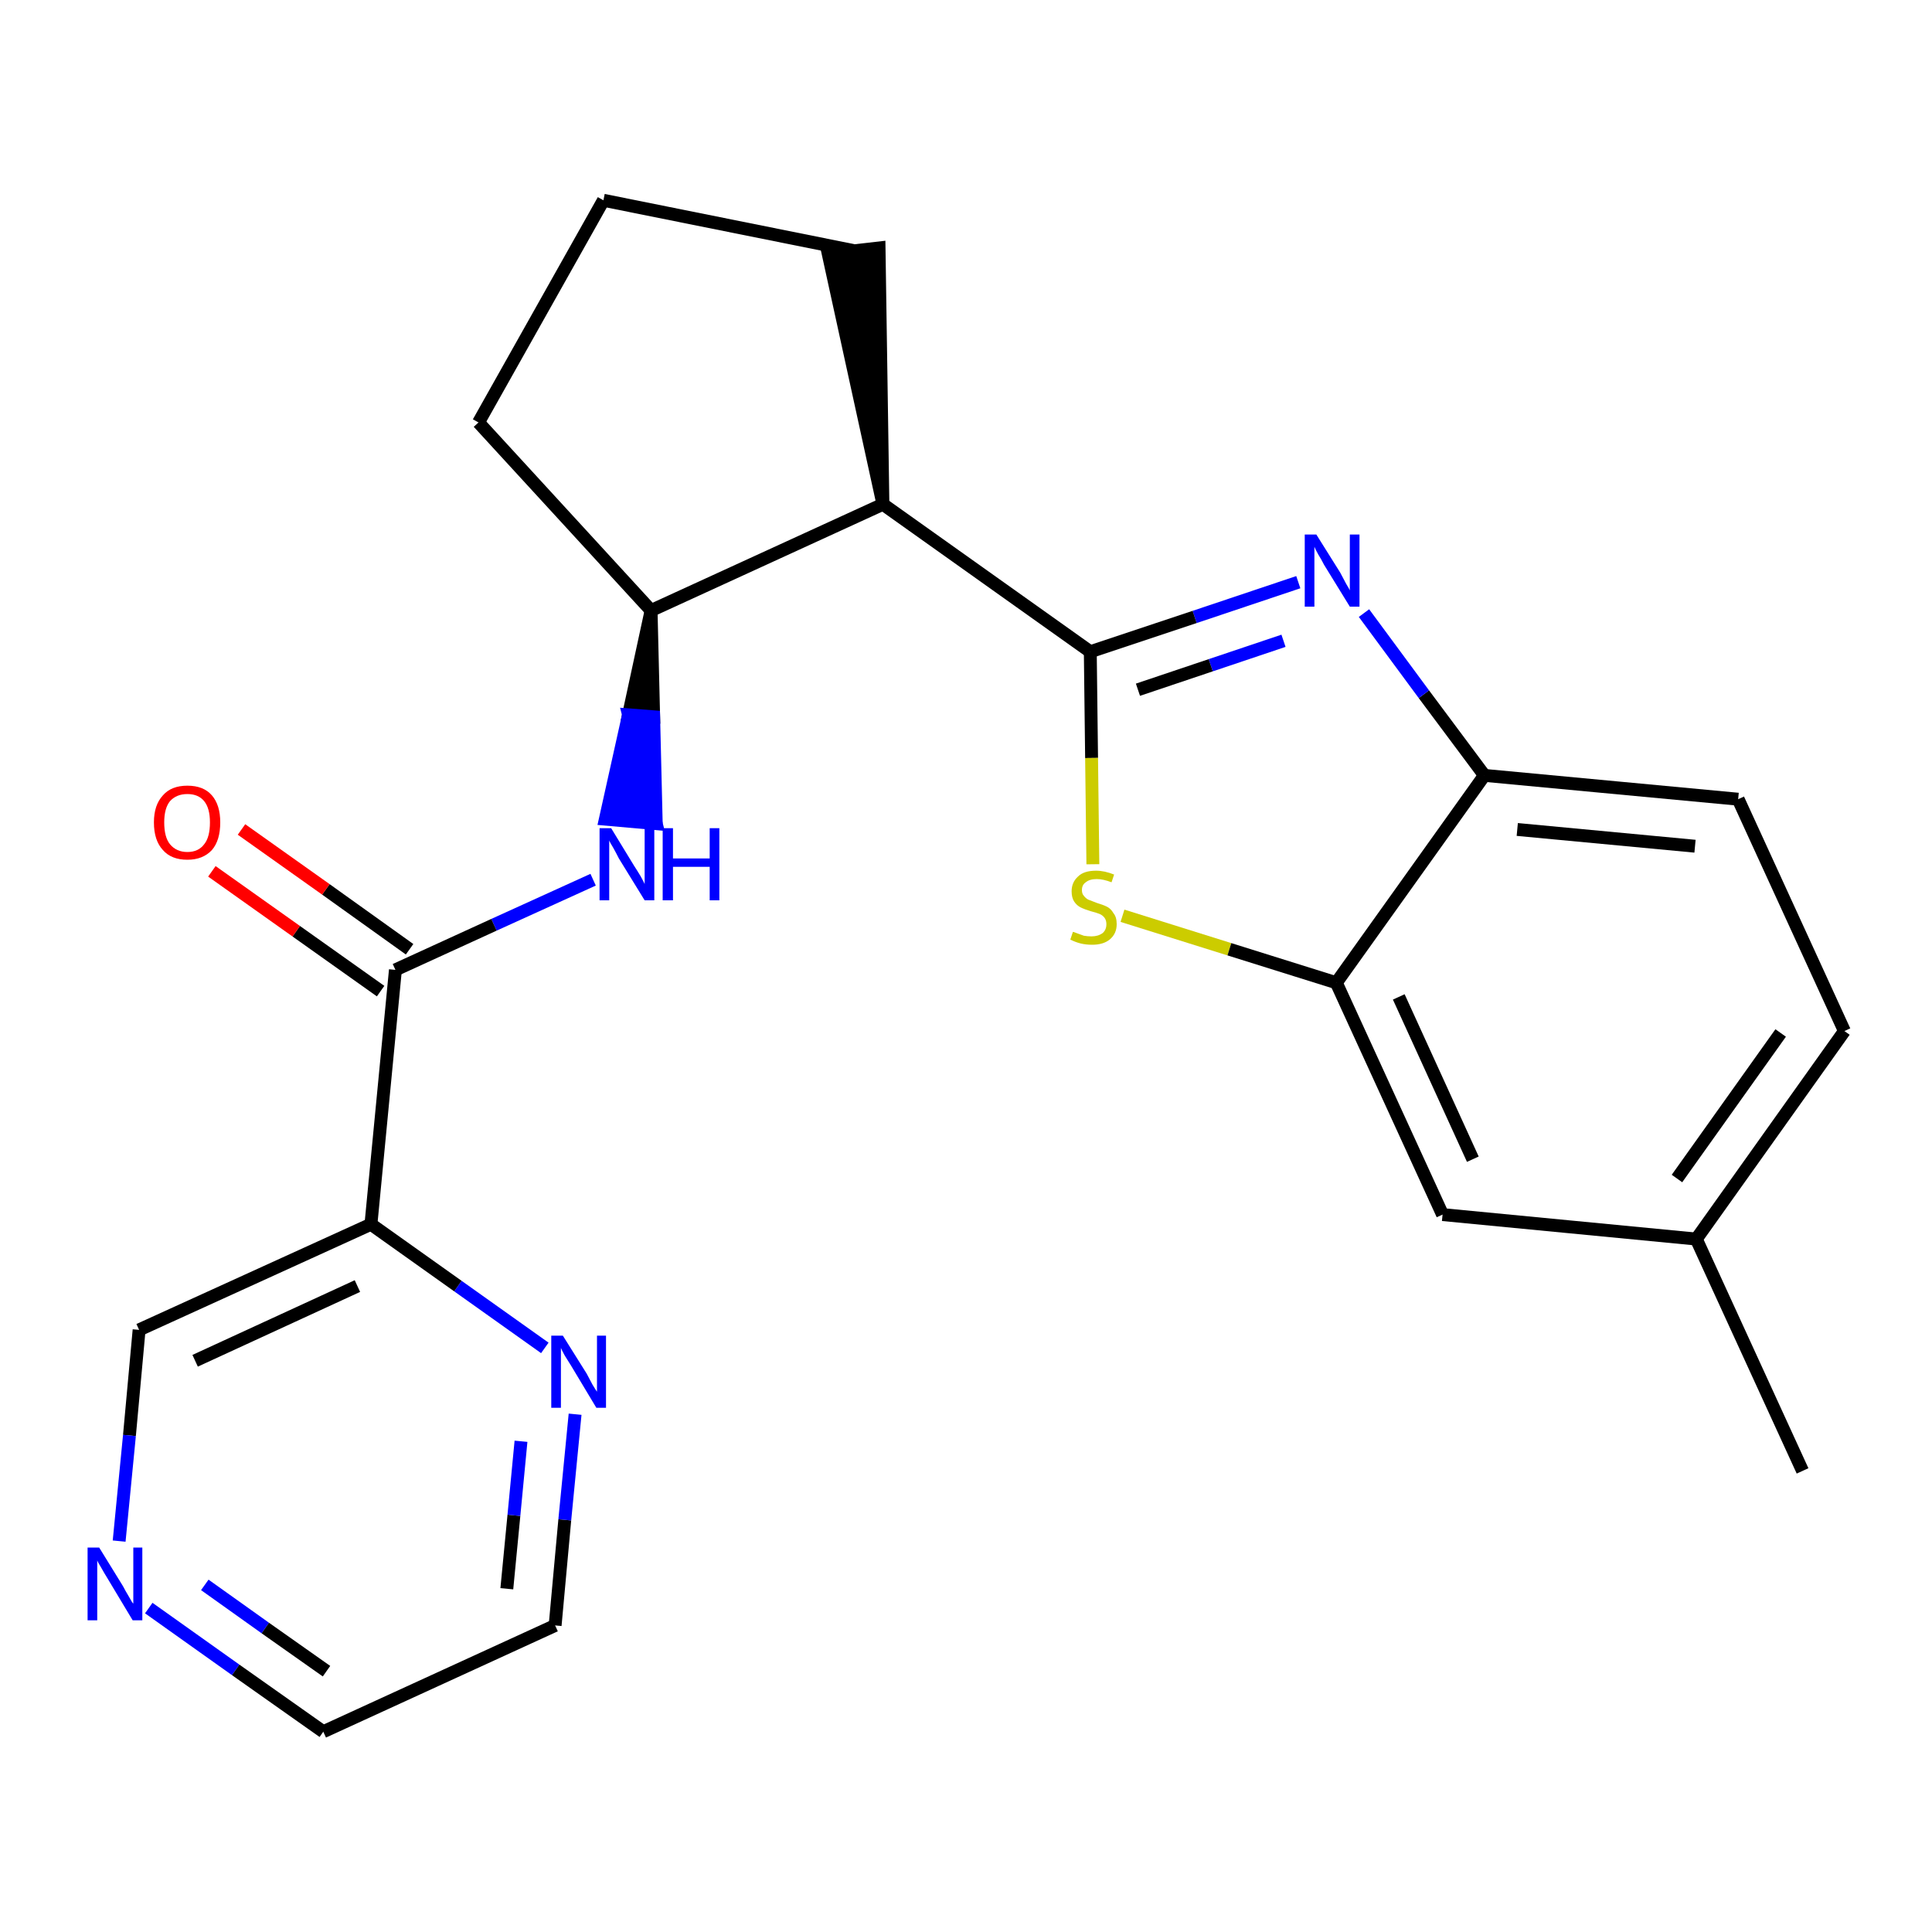 <?xml version='1.0' encoding='iso-8859-1'?>
<svg version='1.1' baseProfile='full'
              xmlns='http://www.w3.org/2000/svg'
                      xmlns:rdkit='http://www.rdkit.org/xml'
                      xmlns:xlink='http://www.w3.org/1999/xlink'
                  xml:space='preserve'
width='300px' height='300px' viewBox='0 0 300 300'>
<!-- END OF HEADER -->
<path class='bond-0 atom-0 atom-1' d='M 279.9,228.4 L 263.4,192.4' style='fill:none;fill-rule:evenodd;stroke:#000000;stroke-width:2.0px;stroke-linecap:butt;stroke-linejoin:miter;stroke-opacity:1' />
<path class='bond-1 atom-1 atom-2' d='M 263.4,192.4 L 286.4,160.1' style='fill:none;fill-rule:evenodd;stroke:#000000;stroke-width:2.0px;stroke-linecap:butt;stroke-linejoin:miter;stroke-opacity:1' />
<path class='bond-1 atom-1 atom-2' d='M 260.4,183.0 L 276.5,160.4' style='fill:none;fill-rule:evenodd;stroke:#000000;stroke-width:2.0px;stroke-linecap:butt;stroke-linejoin:miter;stroke-opacity:1' />
<path class='bond-23 atom-23 atom-1' d='M 224.0,188.6 L 263.4,192.4' style='fill:none;fill-rule:evenodd;stroke:#000000;stroke-width:2.0px;stroke-linecap:butt;stroke-linejoin:miter;stroke-opacity:1' />
<path class='bond-2 atom-2 atom-3' d='M 286.4,160.1 L 269.9,124.1' style='fill:none;fill-rule:evenodd;stroke:#000000;stroke-width:2.0px;stroke-linecap:butt;stroke-linejoin:miter;stroke-opacity:1' />
<path class='bond-3 atom-3 atom-4' d='M 269.9,124.1 L 230.5,120.4' style='fill:none;fill-rule:evenodd;stroke:#000000;stroke-width:2.0px;stroke-linecap:butt;stroke-linejoin:miter;stroke-opacity:1' />
<path class='bond-3 atom-3 atom-4' d='M 263.2,131.4 L 235.6,128.8' style='fill:none;fill-rule:evenodd;stroke:#000000;stroke-width:2.0px;stroke-linecap:butt;stroke-linejoin:miter;stroke-opacity:1' />
<path class='bond-4 atom-4 atom-5' d='M 230.5,120.4 L 221.1,107.8' style='fill:none;fill-rule:evenodd;stroke:#000000;stroke-width:2.0px;stroke-linecap:butt;stroke-linejoin:miter;stroke-opacity:1' />
<path class='bond-4 atom-4 atom-5' d='M 221.1,107.8 L 211.8,95.2' style='fill:none;fill-rule:evenodd;stroke:#0000FF;stroke-width:2.0px;stroke-linecap:butt;stroke-linejoin:miter;stroke-opacity:1' />
<path class='bond-24 atom-22 atom-4' d='M 207.5,152.6 L 230.5,120.4' style='fill:none;fill-rule:evenodd;stroke:#000000;stroke-width:2.0px;stroke-linecap:butt;stroke-linejoin:miter;stroke-opacity:1' />
<path class='bond-5 atom-5 atom-6' d='M 201.6,90.4 L 185.5,95.8' style='fill:none;fill-rule:evenodd;stroke:#0000FF;stroke-width:2.0px;stroke-linecap:butt;stroke-linejoin:miter;stroke-opacity:1' />
<path class='bond-5 atom-5 atom-6' d='M 185.5,95.8 L 169.3,101.2' style='fill:none;fill-rule:evenodd;stroke:#000000;stroke-width:2.0px;stroke-linecap:butt;stroke-linejoin:miter;stroke-opacity:1' />
<path class='bond-5 atom-5 atom-6' d='M 199.3,99.5 L 188.0,103.3' style='fill:none;fill-rule:evenodd;stroke:#0000FF;stroke-width:2.0px;stroke-linecap:butt;stroke-linejoin:miter;stroke-opacity:1' />
<path class='bond-5 atom-5 atom-6' d='M 188.0,103.3 L 176.7,107.1' style='fill:none;fill-rule:evenodd;stroke:#000000;stroke-width:2.0px;stroke-linecap:butt;stroke-linejoin:miter;stroke-opacity:1' />
<path class='bond-6 atom-6 atom-7' d='M 169.3,101.2 L 137.1,78.3' style='fill:none;fill-rule:evenodd;stroke:#000000;stroke-width:2.0px;stroke-linecap:butt;stroke-linejoin:miter;stroke-opacity:1' />
<path class='bond-20 atom-6 atom-21' d='M 169.3,101.2 L 169.5,117.7' style='fill:none;fill-rule:evenodd;stroke:#000000;stroke-width:2.0px;stroke-linecap:butt;stroke-linejoin:miter;stroke-opacity:1' />
<path class='bond-20 atom-6 atom-21' d='M 169.5,117.7 L 169.7,134.2' style='fill:none;fill-rule:evenodd;stroke:#CCCC00;stroke-width:2.0px;stroke-linecap:butt;stroke-linejoin:miter;stroke-opacity:1' />
<path class='bond-7 atom-7 atom-8' d='M 137.1,78.3 L 136.5,38.5 L 128.6,39.4 Z' style='fill:#000000;fill-rule:evenodd;fill-opacity:1;stroke:#000000;stroke-width:2.0px;stroke-linecap:butt;stroke-linejoin:miter;stroke-opacity:1;' />
<path class='bond-25 atom-11 atom-7' d='M 101.1,94.8 L 137.1,78.3' style='fill:none;fill-rule:evenodd;stroke:#000000;stroke-width:2.0px;stroke-linecap:butt;stroke-linejoin:miter;stroke-opacity:1' />
<path class='bond-8 atom-8 atom-9' d='M 132.5,38.9 L 93.7,31.1' style='fill:none;fill-rule:evenodd;stroke:#000000;stroke-width:2.0px;stroke-linecap:butt;stroke-linejoin:miter;stroke-opacity:1' />
<path class='bond-9 atom-9 atom-10' d='M 93.7,31.1 L 74.3,65.6' style='fill:none;fill-rule:evenodd;stroke:#000000;stroke-width:2.0px;stroke-linecap:butt;stroke-linejoin:miter;stroke-opacity:1' />
<path class='bond-10 atom-10 atom-11' d='M 74.3,65.6 L 101.1,94.8' style='fill:none;fill-rule:evenodd;stroke:#000000;stroke-width:2.0px;stroke-linecap:butt;stroke-linejoin:miter;stroke-opacity:1' />
<path class='bond-11 atom-11 atom-12' d='M 101.1,94.8 L 97.6,111.0 L 101.5,111.3 Z' style='fill:#000000;fill-rule:evenodd;fill-opacity:1;stroke:#000000;stroke-width:2.0px;stroke-linecap:butt;stroke-linejoin:miter;stroke-opacity:1;' />
<path class='bond-11 atom-11 atom-12' d='M 97.6,111.0 L 101.9,127.9 L 94.0,127.2 Z' style='fill:#0000FF;fill-rule:evenodd;fill-opacity:1;stroke:#0000FF;stroke-width:2.0px;stroke-linecap:butt;stroke-linejoin:miter;stroke-opacity:1;' />
<path class='bond-11 atom-11 atom-12' d='M 97.6,111.0 L 101.5,111.3 L 101.9,127.9 Z' style='fill:#0000FF;fill-rule:evenodd;fill-opacity:1;stroke:#0000FF;stroke-width:2.0px;stroke-linecap:butt;stroke-linejoin:miter;stroke-opacity:1;' />
<path class='bond-12 atom-12 atom-13' d='M 92.1,136.6 L 76.7,143.6' style='fill:none;fill-rule:evenodd;stroke:#0000FF;stroke-width:2.0px;stroke-linecap:butt;stroke-linejoin:miter;stroke-opacity:1' />
<path class='bond-12 atom-12 atom-13' d='M 76.7,143.6 L 61.4,150.6' style='fill:none;fill-rule:evenodd;stroke:#000000;stroke-width:2.0px;stroke-linecap:butt;stroke-linejoin:miter;stroke-opacity:1' />
<path class='bond-13 atom-13 atom-14' d='M 63.6,147.4 L 50.6,138.1' style='fill:none;fill-rule:evenodd;stroke:#000000;stroke-width:2.0px;stroke-linecap:butt;stroke-linejoin:miter;stroke-opacity:1' />
<path class='bond-13 atom-13 atom-14' d='M 50.6,138.1 L 37.5,128.8' style='fill:none;fill-rule:evenodd;stroke:#FF0000;stroke-width:2.0px;stroke-linecap:butt;stroke-linejoin:miter;stroke-opacity:1' />
<path class='bond-13 atom-13 atom-14' d='M 59.1,153.9 L 46.0,144.6' style='fill:none;fill-rule:evenodd;stroke:#000000;stroke-width:2.0px;stroke-linecap:butt;stroke-linejoin:miter;stroke-opacity:1' />
<path class='bond-13 atom-13 atom-14' d='M 46.0,144.6 L 32.9,135.3' style='fill:none;fill-rule:evenodd;stroke:#FF0000;stroke-width:2.0px;stroke-linecap:butt;stroke-linejoin:miter;stroke-opacity:1' />
<path class='bond-14 atom-13 atom-15' d='M 61.4,150.6 L 57.6,190.1' style='fill:none;fill-rule:evenodd;stroke:#000000;stroke-width:2.0px;stroke-linecap:butt;stroke-linejoin:miter;stroke-opacity:1' />
<path class='bond-15 atom-15 atom-16' d='M 57.6,190.1 L 21.6,206.5' style='fill:none;fill-rule:evenodd;stroke:#000000;stroke-width:2.0px;stroke-linecap:butt;stroke-linejoin:miter;stroke-opacity:1' />
<path class='bond-15 atom-15 atom-16' d='M 55.5,199.7 L 30.3,211.3' style='fill:none;fill-rule:evenodd;stroke:#000000;stroke-width:2.0px;stroke-linecap:butt;stroke-linejoin:miter;stroke-opacity:1' />
<path class='bond-26 atom-20 atom-15' d='M 84.6,209.3 L 71.1,199.7' style='fill:none;fill-rule:evenodd;stroke:#0000FF;stroke-width:2.0px;stroke-linecap:butt;stroke-linejoin:miter;stroke-opacity:1' />
<path class='bond-26 atom-20 atom-15' d='M 71.1,199.7 L 57.6,190.1' style='fill:none;fill-rule:evenodd;stroke:#000000;stroke-width:2.0px;stroke-linecap:butt;stroke-linejoin:miter;stroke-opacity:1' />
<path class='bond-16 atom-16 atom-17' d='M 21.6,206.5 L 20.1,222.9' style='fill:none;fill-rule:evenodd;stroke:#000000;stroke-width:2.0px;stroke-linecap:butt;stroke-linejoin:miter;stroke-opacity:1' />
<path class='bond-16 atom-16 atom-17' d='M 20.1,222.9 L 18.5,239.3' style='fill:none;fill-rule:evenodd;stroke:#0000FF;stroke-width:2.0px;stroke-linecap:butt;stroke-linejoin:miter;stroke-opacity:1' />
<path class='bond-17 atom-17 atom-18' d='M 23.1,249.7 L 36.6,259.3' style='fill:none;fill-rule:evenodd;stroke:#0000FF;stroke-width:2.0px;stroke-linecap:butt;stroke-linejoin:miter;stroke-opacity:1' />
<path class='bond-17 atom-17 atom-18' d='M 36.6,259.3 L 50.2,268.9' style='fill:none;fill-rule:evenodd;stroke:#000000;stroke-width:2.0px;stroke-linecap:butt;stroke-linejoin:miter;stroke-opacity:1' />
<path class='bond-17 atom-17 atom-18' d='M 31.8,246.1 L 41.2,252.8' style='fill:none;fill-rule:evenodd;stroke:#0000FF;stroke-width:2.0px;stroke-linecap:butt;stroke-linejoin:miter;stroke-opacity:1' />
<path class='bond-17 atom-17 atom-18' d='M 41.2,252.8 L 50.7,259.5' style='fill:none;fill-rule:evenodd;stroke:#000000;stroke-width:2.0px;stroke-linecap:butt;stroke-linejoin:miter;stroke-opacity:1' />
<path class='bond-18 atom-18 atom-19' d='M 50.2,268.9 L 86.2,252.4' style='fill:none;fill-rule:evenodd;stroke:#000000;stroke-width:2.0px;stroke-linecap:butt;stroke-linejoin:miter;stroke-opacity:1' />
<path class='bond-19 atom-19 atom-20' d='M 86.2,252.4 L 87.7,236.0' style='fill:none;fill-rule:evenodd;stroke:#000000;stroke-width:2.0px;stroke-linecap:butt;stroke-linejoin:miter;stroke-opacity:1' />
<path class='bond-19 atom-19 atom-20' d='M 87.7,236.0 L 89.3,219.6' style='fill:none;fill-rule:evenodd;stroke:#0000FF;stroke-width:2.0px;stroke-linecap:butt;stroke-linejoin:miter;stroke-opacity:1' />
<path class='bond-19 atom-19 atom-20' d='M 78.7,246.7 L 79.8,235.3' style='fill:none;fill-rule:evenodd;stroke:#000000;stroke-width:2.0px;stroke-linecap:butt;stroke-linejoin:miter;stroke-opacity:1' />
<path class='bond-19 atom-19 atom-20' d='M 79.8,235.3 L 80.9,223.8' style='fill:none;fill-rule:evenodd;stroke:#0000FF;stroke-width:2.0px;stroke-linecap:butt;stroke-linejoin:miter;stroke-opacity:1' />
<path class='bond-21 atom-21 atom-22' d='M 174.3,142.2 L 190.9,147.4' style='fill:none;fill-rule:evenodd;stroke:#CCCC00;stroke-width:2.0px;stroke-linecap:butt;stroke-linejoin:miter;stroke-opacity:1' />
<path class='bond-21 atom-21 atom-22' d='M 190.9,147.4 L 207.5,152.6' style='fill:none;fill-rule:evenodd;stroke:#000000;stroke-width:2.0px;stroke-linecap:butt;stroke-linejoin:miter;stroke-opacity:1' />
<path class='bond-22 atom-22 atom-23' d='M 207.5,152.6 L 224.0,188.6' style='fill:none;fill-rule:evenodd;stroke:#000000;stroke-width:2.0px;stroke-linecap:butt;stroke-linejoin:miter;stroke-opacity:1' />
<path class='bond-22 atom-22 atom-23' d='M 217.2,154.8 L 228.7,180.0' style='fill:none;fill-rule:evenodd;stroke:#000000;stroke-width:2.0px;stroke-linecap:butt;stroke-linejoin:miter;stroke-opacity:1' />
<path  class='atom-5' d='M 204.4 83.0
L 208.1 88.9
Q 208.4 89.5, 209.0 90.6
Q 209.6 91.6, 209.6 91.7
L 209.6 83.0
L 211.1 83.0
L 211.1 94.2
L 209.6 94.2
L 205.6 87.7
Q 205.2 86.9, 204.7 86.1
Q 204.2 85.2, 204.1 84.9
L 204.1 94.2
L 202.6 94.2
L 202.6 83.0
L 204.4 83.0
' fill='#0000FF'/>
<path  class='atom-12' d='M 94.9 128.6
L 98.5 134.5
Q 98.9 135.1, 99.5 136.1
Q 100.1 137.2, 100.1 137.3
L 100.1 128.6
L 101.6 128.6
L 101.6 139.8
L 100.1 139.8
L 96.1 133.3
Q 95.7 132.5, 95.2 131.6
Q 94.7 130.8, 94.6 130.5
L 94.6 139.8
L 93.1 139.8
L 93.1 128.6
L 94.9 128.6
' fill='#0000FF'/>
<path  class='atom-12' d='M 102.9 128.6
L 104.5 128.6
L 104.5 133.3
L 110.2 133.3
L 110.2 128.6
L 111.7 128.6
L 111.7 139.8
L 110.2 139.8
L 110.2 134.6
L 104.5 134.6
L 104.5 139.8
L 102.9 139.8
L 102.9 128.6
' fill='#0000FF'/>
<path  class='atom-14' d='M 23.9 127.7
Q 23.9 125.0, 25.3 123.5
Q 26.6 122.0, 29.1 122.0
Q 31.6 122.0, 32.9 123.5
Q 34.2 125.0, 34.2 127.7
Q 34.2 130.5, 32.9 132.0
Q 31.5 133.5, 29.1 133.5
Q 26.6 133.5, 25.3 132.0
Q 23.9 130.5, 23.9 127.7
M 29.1 132.3
Q 30.8 132.3, 31.7 131.1
Q 32.6 130.0, 32.6 127.7
Q 32.6 125.5, 31.7 124.4
Q 30.8 123.3, 29.1 123.3
Q 27.4 123.3, 26.4 124.4
Q 25.5 125.5, 25.5 127.7
Q 25.5 130.0, 26.4 131.1
Q 27.4 132.3, 29.1 132.3
' fill='#FF0000'/>
<path  class='atom-17' d='M 15.4 240.3
L 19.1 246.3
Q 19.4 246.9, 20.0 247.9
Q 20.6 249.0, 20.7 249.0
L 20.7 240.3
L 22.1 240.3
L 22.1 251.6
L 20.6 251.6
L 16.7 245.1
Q 16.2 244.3, 15.7 243.4
Q 15.2 242.6, 15.1 242.3
L 15.1 251.6
L 13.6 251.6
L 13.6 240.3
L 15.4 240.3
' fill='#0000FF'/>
<path  class='atom-20' d='M 87.4 207.4
L 91.1 213.3
Q 91.4 213.9, 92.0 215.0
Q 92.6 216.0, 92.7 216.1
L 92.7 207.4
L 94.1 207.4
L 94.1 218.6
L 92.6 218.6
L 88.7 212.1
Q 88.2 211.3, 87.7 210.5
Q 87.2 209.6, 87.1 209.3
L 87.1 218.6
L 85.6 218.6
L 85.6 207.4
L 87.4 207.4
' fill='#0000FF'/>
<path  class='atom-21' d='M 166.6 144.7
Q 166.7 144.7, 167.2 144.9
Q 167.8 145.1, 168.3 145.3
Q 168.9 145.4, 169.5 145.4
Q 170.5 145.4, 171.2 144.9
Q 171.8 144.4, 171.8 143.5
Q 171.8 142.9, 171.5 142.5
Q 171.2 142.1, 170.7 141.9
Q 170.2 141.7, 169.4 141.5
Q 168.4 141.2, 167.8 140.9
Q 167.2 140.6, 166.8 140.0
Q 166.4 139.4, 166.4 138.4
Q 166.4 137.0, 167.4 136.1
Q 168.3 135.2, 170.2 135.2
Q 171.5 135.2, 173.0 135.8
L 172.6 137.0
Q 171.3 136.5, 170.3 136.5
Q 169.2 136.5, 168.6 137.0
Q 168.0 137.4, 168.0 138.2
Q 168.0 138.8, 168.3 139.1
Q 168.6 139.5, 169.0 139.7
Q 169.5 139.9, 170.3 140.2
Q 171.3 140.5, 171.9 140.8
Q 172.5 141.1, 172.9 141.8
Q 173.4 142.4, 173.4 143.5
Q 173.4 145.0, 172.3 145.9
Q 171.3 146.7, 169.6 146.7
Q 168.6 146.7, 167.8 146.5
Q 167.0 146.3, 166.2 145.9
L 166.6 144.7
' fill='#CCCC00'/>
</svg>
